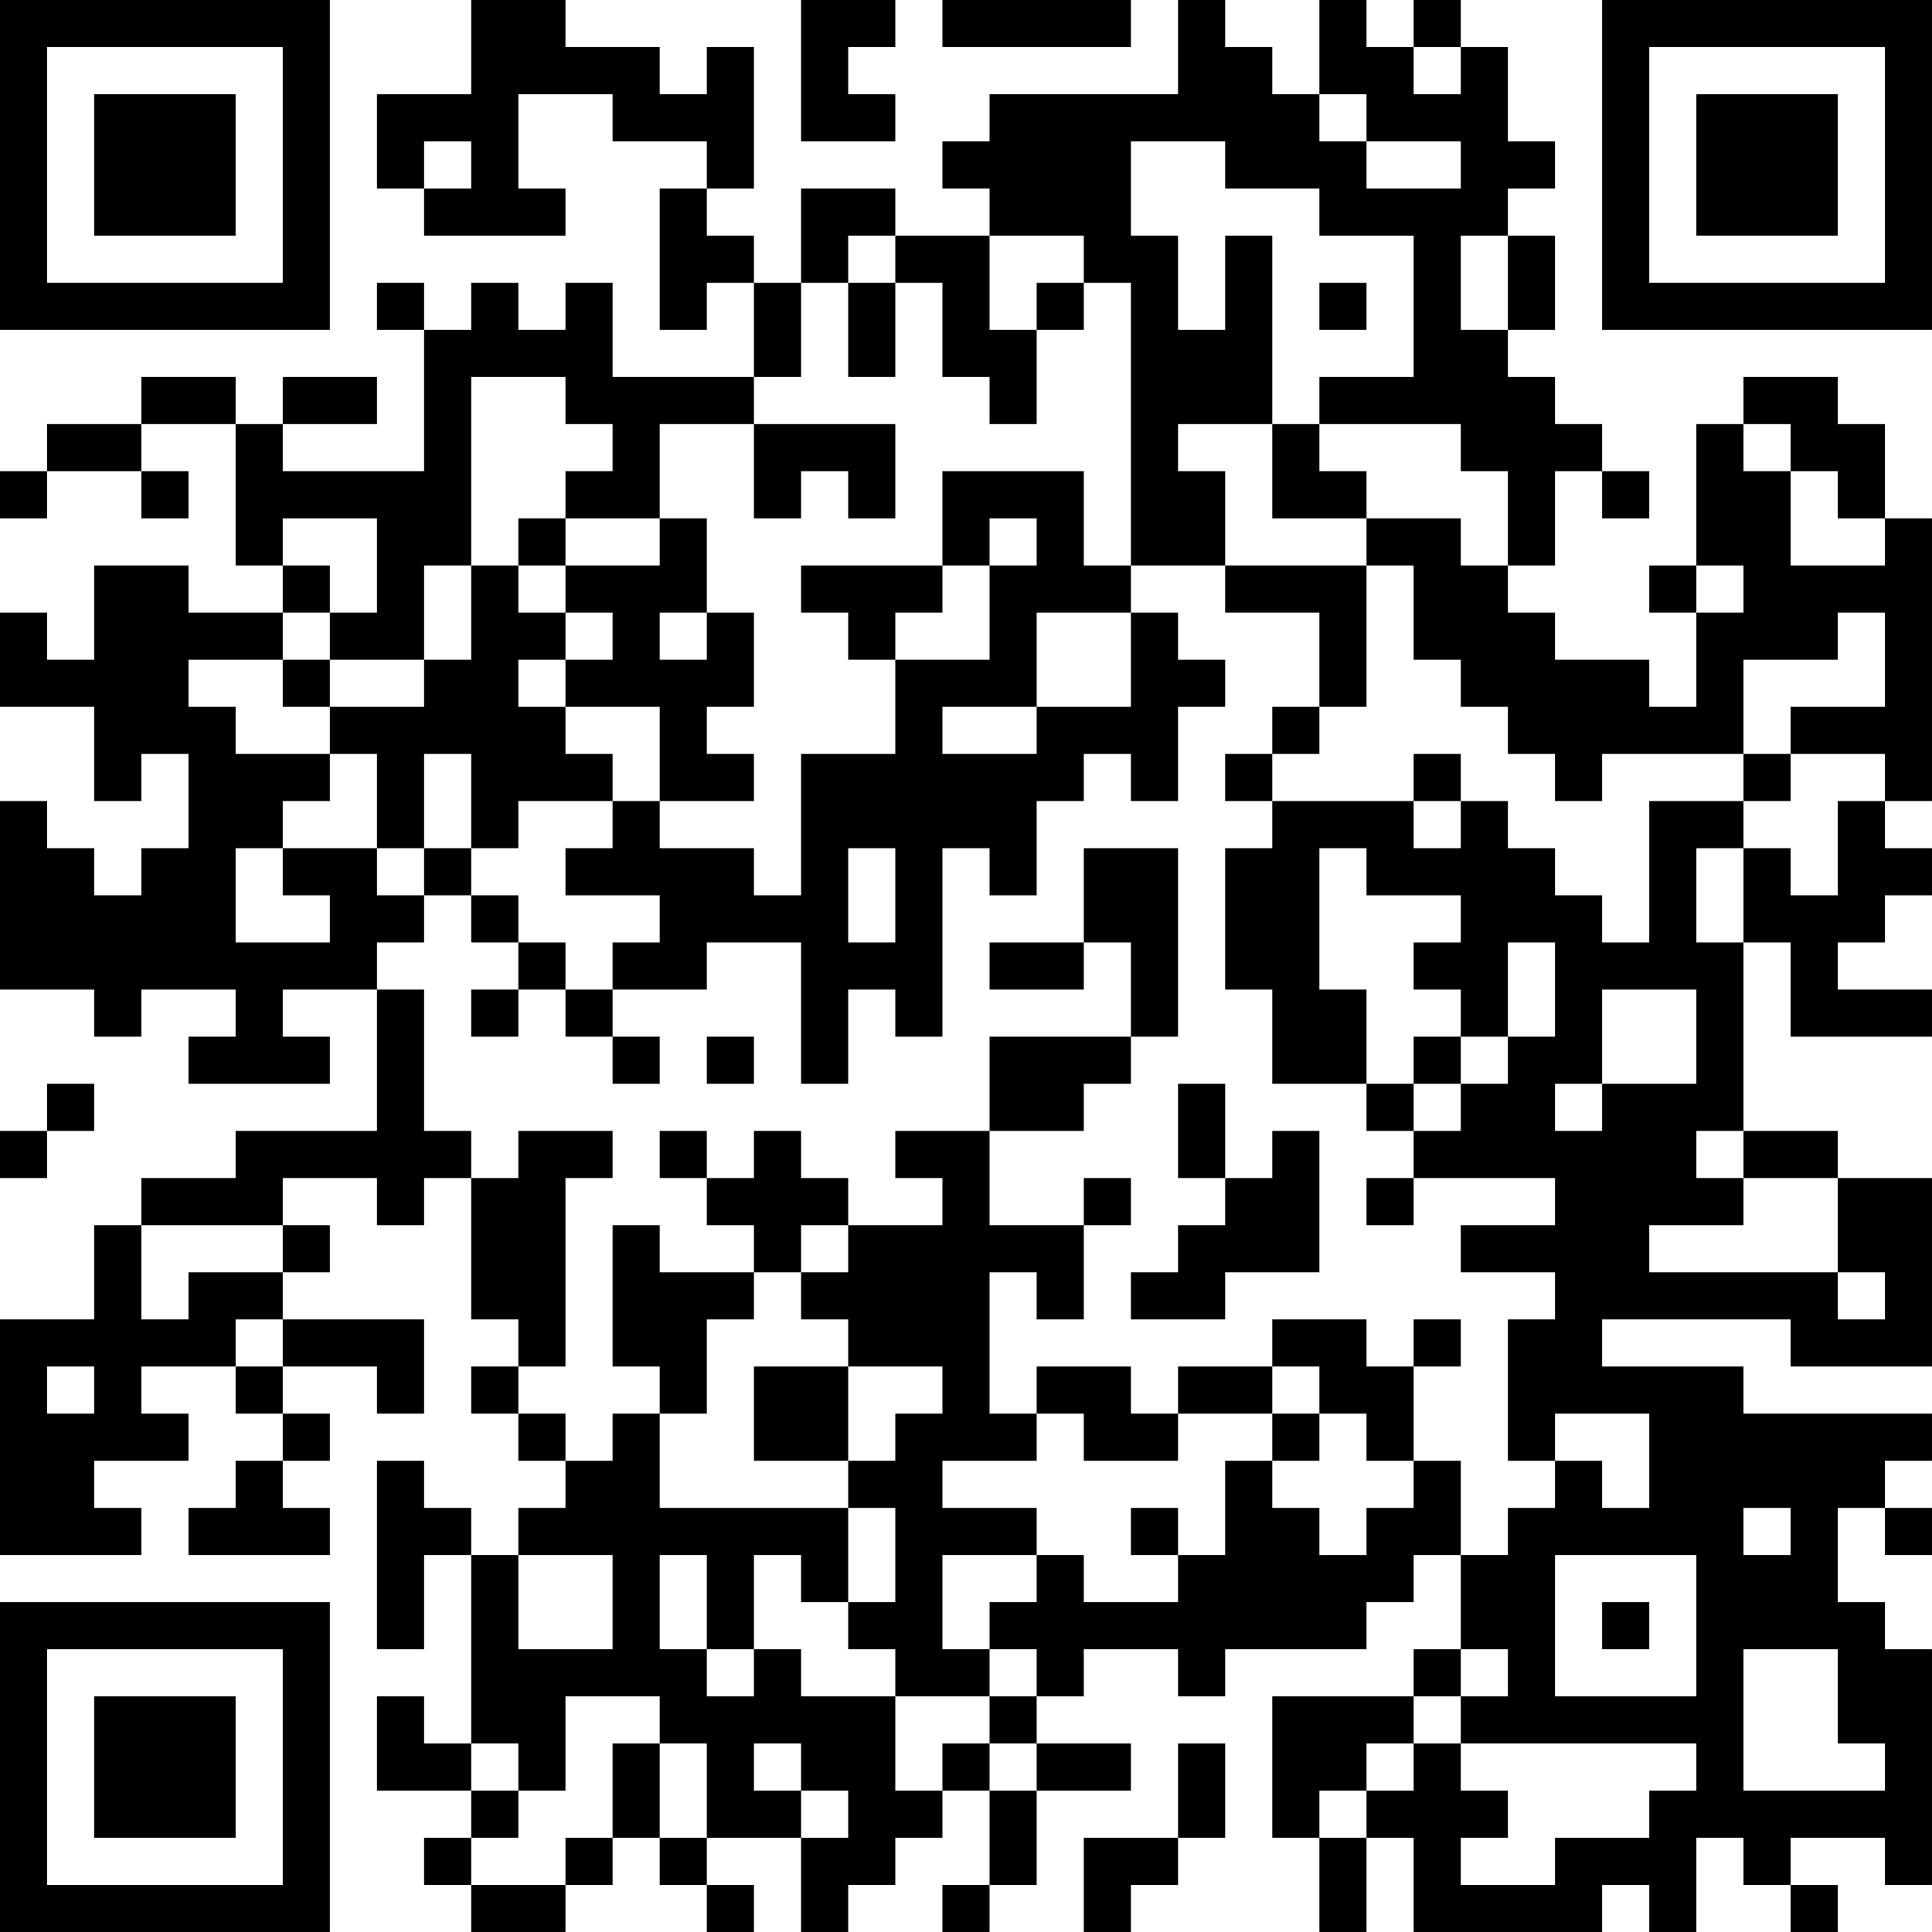 <?xml version="1.0" encoding="UTF-8"?>
<svg xmlns="http://www.w3.org/2000/svg" version="1.1" width="200" height="200" viewBox="0 0 200 200"><rect x="0" y="0" width="200" height="200" fill="#ffffff"/><g transform="scale(4.878)"><g transform="translate(0,0)"><path fill-rule="evenodd" d="M10 0L10 2L8 2L8 4L9 4L9 5L12 5L12 4L11 4L11 2L13 2L13 3L15 3L15 4L14 4L14 7L15 7L15 6L16 6L16 8L13 8L13 6L12 6L12 7L11 7L11 6L10 6L10 7L9 7L9 6L8 6L8 7L9 7L9 10L6 10L6 9L8 9L8 8L6 8L6 9L5 9L5 8L3 8L3 9L1 9L1 10L0 10L0 11L1 11L1 10L3 10L3 11L4 11L4 10L3 10L3 9L5 9L5 12L6 12L6 13L4 13L4 12L2 12L2 14L1 14L1 13L0 13L0 15L2 15L2 17L3 17L3 16L4 16L4 18L3 18L3 19L2 19L2 18L1 18L1 17L0 17L0 21L2 21L2 22L3 22L3 21L5 21L5 22L4 22L4 23L7 23L7 22L6 22L6 21L8 21L8 24L5 24L5 25L3 25L3 26L2 26L2 28L0 28L0 33L3 33L3 32L2 32L2 31L4 31L4 30L3 30L3 29L5 29L5 30L6 30L6 31L5 31L5 32L4 32L4 33L7 33L7 32L6 32L6 31L7 31L7 30L6 30L6 29L8 29L8 30L9 30L9 28L6 28L6 27L7 27L7 26L6 26L6 25L8 25L8 26L9 26L9 25L10 25L10 28L11 28L11 29L10 29L10 30L11 30L11 31L12 31L12 32L11 32L11 33L10 33L10 32L9 32L9 31L8 31L8 35L9 35L9 33L10 33L10 37L9 37L9 36L8 36L8 38L10 38L10 39L9 39L9 40L10 40L10 41L12 41L12 40L13 40L13 39L14 39L14 40L15 40L15 41L16 41L16 40L15 40L15 39L17 39L17 41L18 41L18 40L19 40L19 39L20 39L20 38L21 38L21 40L20 40L20 41L21 41L21 40L22 40L22 38L24 38L24 37L22 37L22 36L23 36L23 35L25 35L25 36L26 36L26 35L29 35L29 34L30 34L30 33L31 33L31 35L30 35L30 36L27 36L27 39L28 39L28 41L29 41L29 39L30 39L30 41L34 41L34 40L35 40L35 41L36 41L36 39L37 39L37 40L38 40L38 41L39 41L39 40L38 40L38 39L40 39L40 40L41 40L41 35L40 35L40 34L39 34L39 32L40 32L40 33L41 33L41 32L40 32L40 31L41 31L41 30L37 30L37 29L34 29L34 28L38 28L38 29L41 29L41 25L39 25L39 24L37 24L37 20L38 20L38 22L41 22L41 21L39 21L39 20L40 20L40 19L41 19L41 18L40 18L40 17L41 17L41 11L40 11L40 9L39 9L39 8L37 8L37 9L36 9L36 12L35 12L35 13L36 13L36 15L35 15L35 14L33 14L33 13L32 13L32 12L33 12L33 10L34 10L34 11L35 11L35 10L34 10L34 9L33 9L33 8L32 8L32 7L33 7L33 5L32 5L32 4L33 4L33 3L32 3L32 1L31 1L31 0L30 0L30 1L29 1L29 0L28 0L28 2L27 2L27 1L26 1L26 0L25 0L25 2L21 2L21 3L20 3L20 4L21 4L21 5L19 5L19 4L17 4L17 6L16 6L16 5L15 5L15 4L16 4L16 1L15 1L15 2L14 2L14 1L12 1L12 0ZM17 0L17 3L19 3L19 2L18 2L18 1L19 1L19 0ZM20 0L20 1L24 1L24 0ZM30 1L30 2L31 2L31 1ZM28 2L28 3L29 3L29 4L31 4L31 3L29 3L29 2ZM9 3L9 4L10 4L10 3ZM24 3L24 5L25 5L25 7L26 7L26 5L27 5L27 9L25 9L25 10L26 10L26 12L24 12L24 6L23 6L23 5L21 5L21 7L22 7L22 9L21 9L21 8L20 8L20 6L19 6L19 5L18 5L18 6L17 6L17 8L16 8L16 9L14 9L14 11L12 11L12 10L13 10L13 9L12 9L12 8L10 8L10 12L9 12L9 14L7 14L7 13L8 13L8 11L6 11L6 12L7 12L7 13L6 13L6 14L4 14L4 15L5 15L5 16L7 16L7 17L6 17L6 18L5 18L5 20L7 20L7 19L6 19L6 18L8 18L8 19L9 19L9 20L8 20L8 21L9 21L9 24L10 24L10 25L11 25L11 24L13 24L13 25L12 25L12 29L11 29L11 30L12 30L12 31L13 31L13 30L14 30L14 32L18 32L18 34L17 34L17 33L16 33L16 35L15 35L15 33L14 33L14 35L15 35L15 36L16 36L16 35L17 35L17 36L19 36L19 38L20 38L20 37L21 37L21 38L22 38L22 37L21 37L21 36L22 36L22 35L21 35L21 34L22 34L22 33L23 33L23 34L25 34L25 33L26 33L26 31L27 31L27 32L28 32L28 33L29 33L29 32L30 32L30 31L31 31L31 33L32 33L32 32L33 32L33 31L34 31L34 32L35 32L35 30L33 30L33 31L32 31L32 28L33 28L33 27L31 27L31 26L33 26L33 25L30 25L30 24L31 24L31 23L32 23L32 22L33 22L33 20L32 20L32 22L31 22L31 21L30 21L30 20L31 20L31 19L29 19L29 18L28 18L28 21L29 21L29 23L27 23L27 21L26 21L26 18L27 18L27 17L30 17L30 18L31 18L31 17L32 17L32 18L33 18L33 19L34 19L34 20L35 20L35 17L37 17L37 18L36 18L36 20L37 20L37 18L38 18L38 19L39 19L39 17L40 17L40 16L38 16L38 15L40 15L40 13L39 13L39 14L37 14L37 16L34 16L34 17L33 17L33 16L32 16L32 15L31 15L31 14L30 14L30 12L29 12L29 11L31 11L31 12L32 12L32 10L31 10L31 9L28 9L28 8L30 8L30 5L28 5L28 4L26 4L26 3ZM31 5L31 7L32 7L32 5ZM18 6L18 8L19 8L19 6ZM22 6L22 7L23 7L23 6ZM28 6L28 7L29 7L29 6ZM16 9L16 11L17 11L17 10L18 10L18 11L19 11L19 9ZM27 9L27 11L29 11L29 10L28 10L28 9ZM37 9L37 10L38 10L38 12L40 12L40 11L39 11L39 10L38 10L38 9ZM20 10L20 12L17 12L17 13L18 13L18 14L19 14L19 16L17 16L17 19L16 19L16 18L14 18L14 17L16 17L16 16L15 16L15 15L16 15L16 13L15 13L15 11L14 11L14 12L12 12L12 11L11 11L11 12L10 12L10 14L9 14L9 15L7 15L7 14L6 14L6 15L7 15L7 16L8 16L8 18L9 18L9 19L10 19L10 20L11 20L11 21L10 21L10 22L11 22L11 21L12 21L12 22L13 22L13 23L14 23L14 22L13 22L13 21L15 21L15 20L17 20L17 23L18 23L18 21L19 21L19 22L20 22L20 18L21 18L21 19L22 19L22 17L23 17L23 16L24 16L24 17L25 17L25 15L26 15L26 14L25 14L25 13L24 13L24 12L23 12L23 10ZM21 11L21 12L20 12L20 13L19 13L19 14L21 14L21 12L22 12L22 11ZM11 12L11 13L12 13L12 14L11 14L11 15L12 15L12 16L13 16L13 17L11 17L11 18L10 18L10 16L9 16L9 18L10 18L10 19L11 19L11 20L12 20L12 21L13 21L13 20L14 20L14 19L12 19L12 18L13 18L13 17L14 17L14 15L12 15L12 14L13 14L13 13L12 13L12 12ZM26 12L26 13L28 13L28 15L27 15L27 16L26 16L26 17L27 17L27 16L28 16L28 15L29 15L29 12ZM36 12L36 13L37 13L37 12ZM14 13L14 14L15 14L15 13ZM22 13L22 15L20 15L20 16L22 16L22 15L24 15L24 13ZM30 16L30 17L31 17L31 16ZM37 16L37 17L38 17L38 16ZM18 18L18 20L19 20L19 18ZM23 18L23 20L21 20L21 21L23 21L23 20L24 20L24 22L21 22L21 24L19 24L19 25L20 25L20 26L18 26L18 25L17 25L17 24L16 24L16 25L15 25L15 24L14 24L14 25L15 25L15 26L16 26L16 27L14 27L14 26L13 26L13 29L14 29L14 30L15 30L15 28L16 28L16 27L17 27L17 28L18 28L18 29L16 29L16 31L18 31L18 32L19 32L19 34L18 34L18 35L19 35L19 36L21 36L21 35L20 35L20 33L22 33L22 32L20 32L20 31L22 31L22 30L23 30L23 31L25 31L25 30L27 30L27 31L28 31L28 30L29 30L29 31L30 31L30 29L31 29L31 28L30 28L30 29L29 29L29 28L27 28L27 29L25 29L25 30L24 30L24 29L22 29L22 30L21 30L21 27L22 27L22 28L23 28L23 26L24 26L24 25L23 25L23 26L21 26L21 24L23 24L23 23L24 23L24 22L25 22L25 18ZM34 21L34 23L33 23L33 24L34 24L34 23L36 23L36 21ZM15 22L15 23L16 23L16 22ZM30 22L30 23L29 23L29 24L30 24L30 23L31 23L31 22ZM1 23L1 24L0 24L0 25L1 25L1 24L2 24L2 23ZM25 23L25 25L26 25L26 26L25 26L25 27L24 27L24 28L26 28L26 27L28 27L28 24L27 24L27 25L26 25L26 23ZM36 24L36 25L37 25L37 26L35 26L35 27L39 27L39 28L40 28L40 27L39 27L39 25L37 25L37 24ZM29 25L29 26L30 26L30 25ZM3 26L3 28L4 28L4 27L6 27L6 26ZM17 26L17 27L18 27L18 26ZM5 28L5 29L6 29L6 28ZM1 29L1 30L2 30L2 29ZM18 29L18 31L19 31L19 30L20 30L20 29ZM27 29L27 30L28 30L28 29ZM24 32L24 33L25 33L25 32ZM37 32L37 33L38 33L38 32ZM11 33L11 35L13 35L13 33ZM33 33L33 36L36 36L36 33ZM34 34L34 35L35 35L35 34ZM31 35L31 36L30 36L30 37L29 37L29 38L28 38L28 39L29 39L29 38L30 38L30 37L31 37L31 38L32 38L32 39L31 39L31 40L33 40L33 39L35 39L35 38L36 38L36 37L31 37L31 36L32 36L32 35ZM37 35L37 38L40 38L40 37L39 37L39 35ZM12 36L12 38L11 38L11 37L10 37L10 38L11 38L11 39L10 39L10 40L12 40L12 39L13 39L13 37L14 37L14 39L15 39L15 37L14 37L14 36ZM16 37L16 38L17 38L17 39L18 39L18 38L17 38L17 37ZM25 37L25 39L23 39L23 41L24 41L24 40L25 40L25 39L26 39L26 37ZM0 0L0 7L7 7L7 0ZM1 1L1 6L6 6L6 1ZM2 2L2 5L5 5L5 2ZM34 0L34 7L41 7L41 0ZM35 1L35 6L40 6L40 1ZM36 2L36 5L39 5L39 2ZM0 34L0 41L7 41L7 34ZM1 35L1 40L6 40L6 35ZM2 36L2 39L5 39L5 36Z" fill="#000000"/></g></g></svg>
